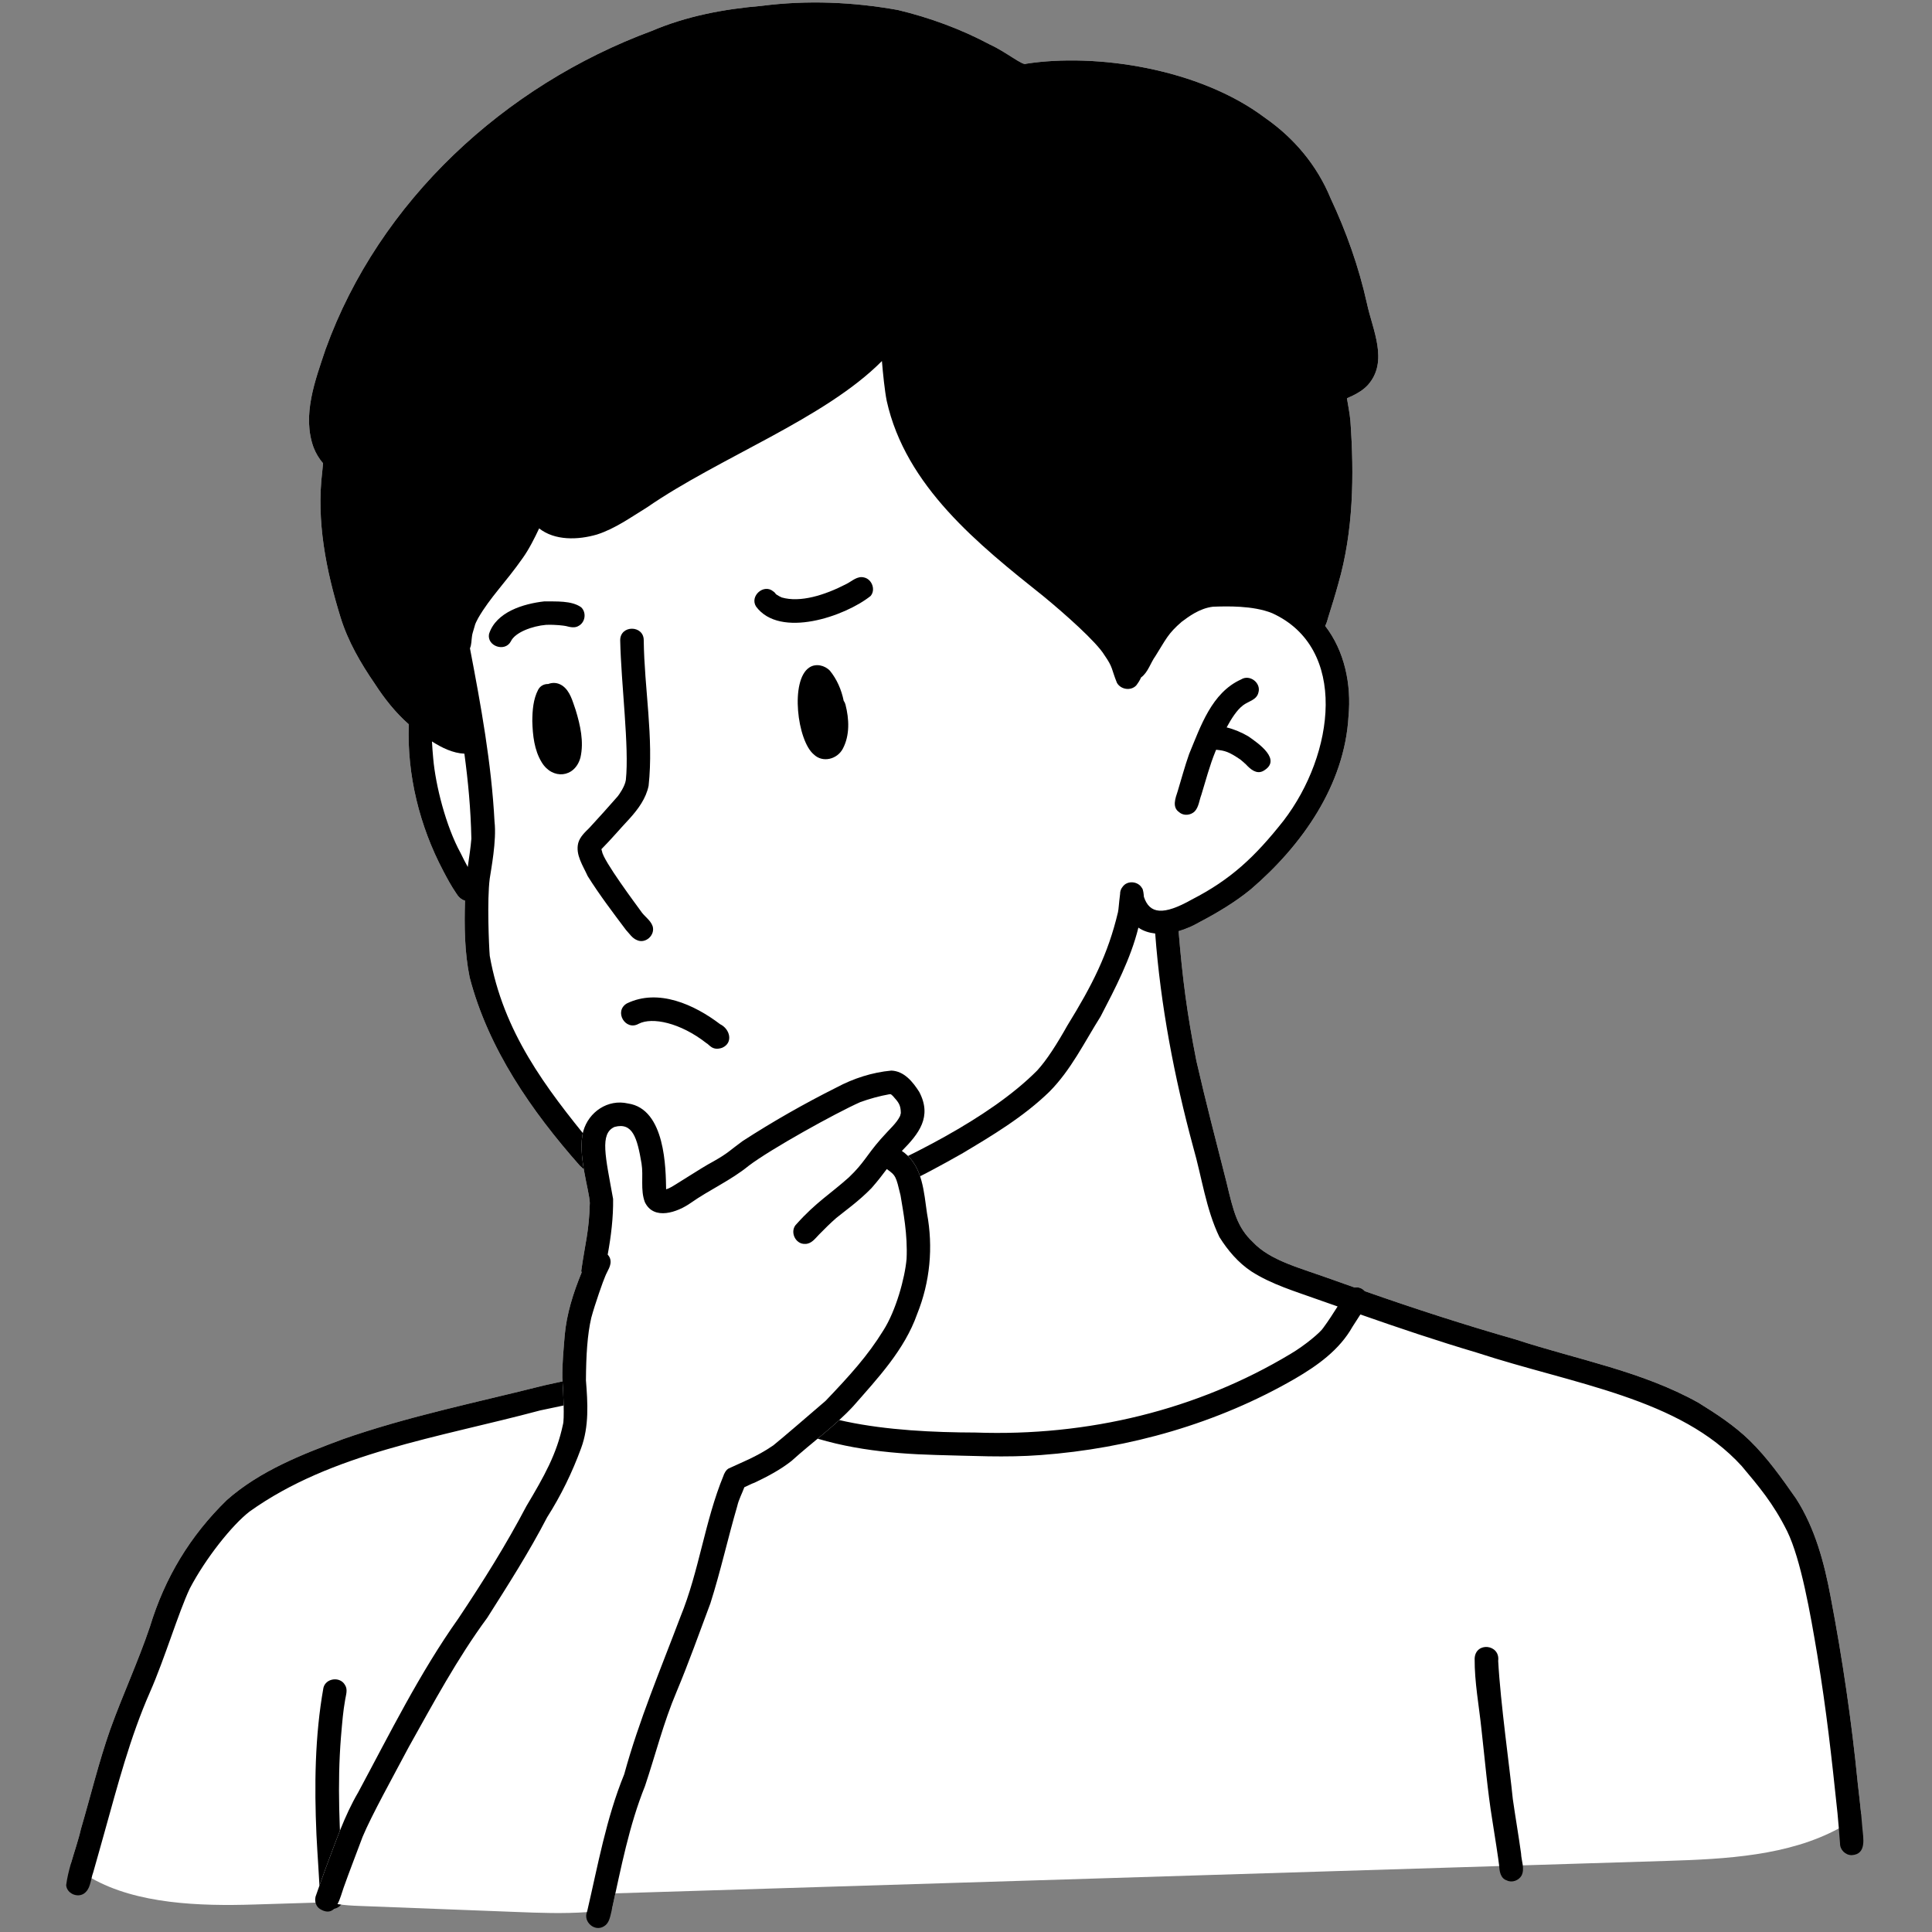 <svg xmlns="http://www.w3.org/2000/svg" xmlns:xlink="http://www.w3.org/1999/xlink" width="500" zoomAndPan="magnify" viewBox="0 0 375 375" height="500" preserveAspectRatio="xMidYMid meet" version="1.0"><rect x="0" y="0" width="375" height="375" fill="#808080" stroke="none"/><defs><clipPath id="cfcec662d0"><path d="M 12.891 0 L 362 0 L 362 368 L 12.891 368 Z M 12.891 0 " clip-rule="nonzero"/></clipPath></defs><path fill="#ffffff" d="M 361.246 352.09 C 359.875 353.152 358.426 354.082 356.918 354.891 C 347.18 360.191 335.016 360.844 323.66 361.195 C 314.301 361.484 304.957 361.773 295.602 362.062 C 294.059 362.109 292.535 362.156 290.996 362.199 C 216.16 364.516 141.305 366.832 66.48 369.129 C 65.094 369.176 63.723 369.223 62.336 369.266 C 58.008 369.406 53.695 369.527 49.363 369.664 C 38.711 370 26.578 369.57 17.77 364.562 C 16.336 363.754 14.992 362.824 13.758 361.742 C 14.398 359.488 15.191 357.266 15.711 354.996 C 17.602 348.555 19.172 342.02 21.395 335.688 C 23.805 328.984 26.82 322.512 29.094 315.766 C 31.988 306.246 36.883 298.113 44.031 291.152 C 50.477 285.473 58.586 282.305 66.527 279.352 C 79.285 274.887 92.547 272.207 105.625 268.902 C 113.078 267.227 120.637 265.98 127.906 263.602 C 136.352 260.879 146.793 256.965 150.602 252.059 C 152.539 248.938 151.93 242.875 151.152 237.637 C 147.387 238.152 143.59 238.383 139.797 238.031 C 133.652 237.227 127.543 235.609 121.855 233.113 C 118.488 231.238 115.379 228.895 112.559 226.273 C 103.168 215.66 94.785 203.582 91.16 189.707 C 90.168 184.82 90.105 179.793 90.258 174.812 C 89.527 174.629 88.934 174.035 88.551 173.383 C 87.594 171.98 86.785 170.488 86.008 168.996 C 81.449 160.344 78.965 150.398 79.348 140.594 C 76.77 138.324 74.621 135.613 72.762 132.734 C 70.004 128.727 67.547 124.496 66.102 119.836 C 63.281 110.695 61.375 101.102 62.551 91.523 C 62.594 90.973 62.656 90.441 62.703 89.906 C 61.91 89.023 61.301 87.957 60.871 86.875 C 58.586 80.586 61.176 73.84 63.188 67.809 C 73.602 38.98 97.973 16.562 126.488 6.008 C 133.289 3.113 140.512 1.758 147.844 1.133 C 156.652 0.008 165.539 0.371 174.289 1.941 C 180.445 3.418 186.512 5.641 192.105 8.625 C 195.336 10.105 198.598 12.859 199.164 12.371 C 212.578 10.285 232.711 13.195 245.559 22.883 C 251.184 26.797 255.637 32.094 258.258 38.461 C 261.32 44.98 263.742 51.801 265.312 58.855 C 266.395 63.988 269.582 70.125 265.512 74.723 C 264.414 75.926 262.922 76.656 261.441 77.312 C 261.594 78.316 261.977 80.129 262.113 81.699 C 262.859 92.238 262.707 103.082 259.766 113.285 C 259.172 115.465 258.5 117.625 257.816 119.789 C 257.68 120.336 257.496 120.945 257.219 121.492 C 260.984 126.367 262.328 132.855 261.746 139.008 C 261 152.379 252.723 164.09 242.816 172.59 C 239.723 175.133 236.246 177.188 232.711 179.047 C 231.523 179.734 230.164 180.328 228.762 180.738 C 229.527 190.012 230.41 196.758 232.223 205.941 C 234.023 213.816 236.066 221.645 238.062 229.473 C 239.418 235.168 240.133 238.199 243.152 241.062 C 246.598 244.734 252.238 246.059 258.836 248.449 C 260.207 248.953 261.578 249.426 262.953 249.91 C 263.621 249.789 264.324 249.973 264.902 250.613 C 274.551 254.008 284.305 257.16 294.152 259.977 C 306.039 263.879 318.691 266.117 329.695 272.285 C 333.188 274.445 336.648 276.715 339.605 279.594 C 343.062 282.961 345.867 286.949 348.629 290.895 C 352.301 296.621 354.098 303.352 355.332 309.977 C 357.621 321.965 359.402 334.039 360.594 346.18 C 360.82 348.145 361.051 350.109 361.246 352.09 Z M 361.246 352.09 " fill-opacity="1" fill-rule="nonzero"/><path fill="#000000" d="M 91.602 123.598 C 91.57 123.824 91.57 123.914 91.602 123.598 Z M 91.602 123.598 " fill-opacity="1" fill-rule="nonzero"/><path fill="#000000" d="M 203.25 16.5 C 203.219 16.5 203.219 16.5 203.188 16.5 C 203.066 16.516 202.945 16.531 202.82 16.547 C 202.73 16.59 202.852 16.605 203.25 16.5 Z M 203.25 16.5 " fill-opacity="1" fill-rule="nonzero"/><g clip-path="url(#cfcec662d0)"><path fill="#000000" d="M 361.477 354.738 C 361.398 353.855 361.324 352.973 361.246 352.09 C 361.051 350.109 360.82 348.145 360.594 346.18 C 359.402 334.039 357.621 321.965 355.332 309.977 C 354.098 303.352 352.301 296.621 348.629 290.895 C 345.867 286.949 343.062 282.961 339.605 279.594 C 336.648 276.715 333.188 274.445 329.695 272.285 C 318.691 266.117 306.039 263.879 294.152 259.977 C 284.305 257.16 274.551 254.008 264.902 250.613 C 264.324 249.973 263.621 249.789 262.953 249.91 C 261.578 249.426 260.207 248.953 258.836 248.449 C 252.238 246.059 246.598 244.734 243.152 241.062 C 240.133 238.199 239.418 235.168 238.062 229.473 C 236.066 221.645 234.023 213.816 232.223 205.941 C 230.41 196.758 229.527 190.012 228.766 180.738 C 230.164 180.328 231.523 179.734 232.711 179.047 C 236.246 177.188 239.723 175.133 242.816 172.59 C 252.723 164.09 261 152.379 261.746 139.008 C 262.328 132.855 260.984 126.367 257.219 121.492 C 257.496 120.945 257.68 120.336 257.816 119.789 C 258.5 117.625 259.172 115.465 259.766 113.285 C 262.707 103.082 262.859 92.238 262.113 81.699 C 261.977 80.129 261.594 78.316 261.441 77.312 C 262.922 76.656 264.414 75.926 265.512 74.723 C 269.582 70.125 266.395 63.988 265.312 58.855 C 263.742 51.801 261.32 44.98 258.258 38.461 C 255.637 32.094 251.184 26.797 245.559 22.883 C 232.711 13.195 212.578 10.285 199.164 12.371 C 198.602 12.859 195.336 10.105 192.105 8.625 C 186.512 5.641 180.445 3.418 174.289 1.941 C 165.539 0.371 156.652 0.008 147.844 1.133 C 140.512 1.758 133.289 3.113 126.488 6.008 C 97.973 16.562 73.602 38.98 63.188 67.809 C 61.176 73.84 58.586 80.586 60.871 86.875 C 61.301 87.957 61.91 89.023 62.703 89.906 C 62.656 90.441 62.594 90.973 62.551 91.523 C 61.375 101.102 63.281 110.695 66.102 119.836 C 67.547 124.496 70.004 128.727 72.762 132.734 C 74.621 135.613 76.77 138.324 79.348 140.594 C 78.965 150.398 81.449 160.344 86.008 168.996 C 86.785 170.488 87.594 171.98 88.551 173.383 C 88.934 174.035 89.527 174.629 90.258 174.812 C 90.105 179.793 90.168 184.82 91.16 189.707 C 94.785 203.582 103.168 215.66 112.559 226.273 C 115.379 228.895 118.488 231.238 121.855 233.113 C 127.543 235.609 133.652 237.227 139.797 238.031 C 143.59 238.383 147.387 238.152 151.152 237.637 C 151.93 242.875 152.539 248.938 150.602 252.059 C 146.793 256.965 136.352 260.879 127.906 263.602 C 120.637 265.98 113.078 267.227 105.625 268.902 C 92.547 272.207 79.285 274.887 66.527 279.352 C 58.586 282.305 50.477 285.473 44.031 291.152 C 36.883 298.113 31.988 306.246 29.094 315.766 C 26.82 322.512 23.805 328.984 21.395 335.688 C 19.172 342.02 17.602 348.555 15.711 354.996 C 15.191 357.266 14.398 359.488 13.758 361.742 C 13.363 363.113 13.027 364.5 12.844 365.902 C 12.953 367.469 14.918 368.398 16.242 367.578 C 17.266 366.922 17.492 365.719 17.77 364.562 C 17.859 364.18 17.949 363.785 18.09 363.434 C 18.82 360.906 19.52 358.348 20.238 355.805 C 22.828 346.559 25.238 337.223 29.125 328.406 C 31.973 321.934 34.641 312.977 36.836 308.332 C 39.914 302.453 45.035 296.027 48.434 293.395 C 64.395 281.984 84.984 279.078 104.848 273.762 C 116.492 271.309 128.305 268.949 139.309 264.379 C 140.816 271.051 147.844 275.012 153.742 277.508 C 162.582 281.102 172.215 282.152 181.68 282.41 C 188.449 282.562 195.23 282.945 202 282.426 C 219.207 281.164 236.355 276.273 251.32 267.625 C 255.711 265.066 259.98 262.035 262.523 257.512 C 263.043 256.719 263.547 255.926 264.051 255.137 C 271.516 257.754 279.016 260.281 286.621 262.535 C 305.445 268.707 326.023 271.309 338.078 284.574 C 341.34 288.473 344.16 291.734 346.891 297.215 C 349.559 302.684 351.402 313.238 352.727 321.156 C 354.555 332.32 355.457 340.574 356.66 351.965 C 356.75 352.941 356.844 353.914 356.918 354.891 C 356.996 355.863 357.07 356.824 357.148 357.801 C 357.117 359.02 358.199 360.113 359.434 360.082 C 362.344 359.902 361.66 356.809 361.477 354.738 Z M 90.793 168.281 C 90.305 167.398 89.848 166.5 89.406 165.586 C 86.539 160.359 84.543 152.441 84.086 147.203 C 83.996 146.105 83.887 145.008 83.844 143.914 C 85.762 145.145 87.926 146.195 90.137 146.289 C 90.855 151.602 91.371 156.965 91.492 162.781 C 91.355 164.457 91.098 166.164 90.793 168.281 Z M 150.801 233.066 C 146.836 233.707 140.055 234.074 135.328 232.625 C 126.184 230.645 120.59 228.117 114.844 222.043 C 105.852 211.074 97.668 200.277 95.059 185.52 C 94.906 183.691 94.512 174.707 95.059 170.52 C 95.289 168.906 96.418 163.148 95.988 159.492 C 95.395 148.16 93.352 136.969 91.219 125.836 C 91.539 125.117 91.492 124.266 91.617 123.473 C 91.645 123.277 91.691 123 91.754 122.82 C 92.41 120.703 92.027 121.508 92.805 119.988 C 95.137 115.934 98.156 113.043 101.445 108.336 C 102.637 106.691 103.809 104.359 104.648 102.562 C 107.68 104.953 112.16 104.832 115.867 103.75 C 119.418 102.609 122.449 100.402 125.59 98.48 C 139.66 88.766 160.066 81.289 171.18 70.078 C 171.379 72.5 171.711 75.773 172.109 77.801 C 175.797 94.414 189.91 105.672 202.609 115.797 C 206.555 119.043 212.82 124.57 214.391 127.191 C 216.082 129.625 215.688 129.809 216.797 132.535 C 217.531 133.844 219.48 134.148 220.531 133.055 C 220.883 132.598 221.25 132.047 221.492 131.469 C 221.508 131.453 221.523 131.453 221.539 131.453 C 222.852 130.449 223.309 128.668 224.266 127.344 C 226.324 124.082 226.66 123.016 229.387 120.672 C 230.609 119.773 232.789 118.066 235.453 117.762 C 238.078 117.672 243.184 117.504 246.918 119.012 C 261.762 125.758 259.066 146.379 249.125 159.309 C 243.547 166.375 238.84 170.746 231.324 174.602 C 225.793 177.723 223.125 177.418 222.027 174.066 C 221.996 173.551 221.891 172.59 221.66 172.375 C 220.898 171.02 218.797 170.84 217.895 172.133 C 217.574 172.516 217.395 173.016 217.41 173.52 C 217.148 175.559 217.148 176.352 216.996 177.066 C 215.062 185.23 211.969 191.277 207.195 199.016 C 205.168 202.625 203.172 205.762 201.328 207.77 C 191.984 217.215 175.324 225.164 163.938 230.023 C 159.734 231.68 155.234 232.367 150.801 233.066 Z M 256.855 257.723 C 256.352 258.562 253.305 261.137 250.484 262.797 C 232.375 273.684 211.145 278.832 189.348 278.055 C 173.07 278.012 153.375 276.352 145.102 266.254 C 144.398 265.156 143.926 264.348 143.926 264.258 C 143.852 264.074 143.758 263.785 143.715 263.617 C 143.684 263.238 143.59 262.855 143.41 262.523 C 144.52 262.004 145.617 261.441 146.715 260.863 C 154.305 256.75 157.277 252.18 156.332 243.395 C 156.195 241.215 155.969 239.039 155.633 236.891 C 157.598 236.508 159.551 236.098 161.484 235.656 C 170.281 232.762 178.602 228.516 186.633 223.961 C 192.625 220.395 198.66 216.785 203.691 211.898 C 207.883 207.68 210.488 202.273 213.629 197.293 C 216.492 191.781 219.465 186.098 220.961 180.051 C 221.934 180.723 223.047 181.059 224.223 181.195 C 225.273 195.223 227.926 209.066 231.598 222.648 C 233.273 228.453 234.051 234.637 236.691 240.117 C 238.305 242.691 240.332 245.082 242.879 246.773 C 246.809 249.301 251.367 250.645 255.727 252.211 C 257.023 252.668 258.332 253.125 259.629 253.582 C 258.746 254.984 257.844 256.383 256.855 257.723 Z M 256.855 257.723 " fill-opacity="1" fill-rule="nonzero"/></g><path fill="#000000" d="M 123.594 182.457 C 125.254 183.281 127.223 181.516 126.672 179.762 C 126.262 178.574 125.043 177.875 124.371 176.824 C 123.516 175.637 117.055 167 116.855 165.25 C 116.797 165.113 116.766 164.961 116.734 164.824 C 118.641 162.902 120.379 160.832 122.238 158.852 C 123.883 157.023 125.391 154.969 125.895 152.516 C 126.902 143.152 125.059 133.664 124.949 124.266 C 124.949 121.312 120.395 121.266 120.379 124.266 C 120.559 132.824 122.16 145.055 121.477 151.391 C 121.309 152.641 120.133 154.285 119.891 154.574 C 118.105 156.629 116.262 158.656 114.418 160.664 C 113.551 161.535 112.574 162.402 112.238 163.621 C 111.66 165.902 113.168 168.035 114.066 170.047 C 116.34 173.672 118.93 177.082 121.504 180.508 C 122.145 181.18 122.695 182.094 123.594 182.457 Z M 123.594 182.457 " fill-opacity="1" fill-rule="nonzero"/><path fill="#000000" d="M 228.902 157.664 C 229.754 158.41 231.125 158.258 231.902 157.48 C 232.695 156.613 232.773 155.336 233.184 154.27 C 234.051 151.438 234.801 148.559 235.926 145.816 C 235.957 145.738 236.02 145.617 236.051 145.527 C 237.758 145.695 238.488 145.891 240.758 147.43 C 241.062 147.688 241.66 148.176 241.84 148.375 C 242.695 149.289 243.867 150.34 245.18 149.652 C 248.961 147.523 244.297 144.309 242.27 142.906 C 241.02 142.176 239.57 141.551 238.09 141.188 C 239.008 139.48 240.105 137.789 241.199 136.969 C 241.215 136.953 241.23 136.953 241.246 136.922 C 242.27 136.113 243.898 135.902 244.25 134.453 C 244.844 132.566 242.574 130.816 240.895 131.879 C 235.18 134.453 233.047 140.973 230.805 146.363 C 229.969 148.738 229.312 151.191 228.582 153.598 C 228.141 154.938 227.453 156.707 228.902 157.664 Z M 228.902 157.664 " fill-opacity="1" fill-rule="nonzero"/><path fill="#000000" d="M 293.633 349.18 C 293.055 343.316 291.242 330.582 290.797 322.375 C 291.211 319.117 286.379 318.613 286.227 321.918 C 286.195 326.531 287.078 331.086 287.551 335.672 C 288.223 341.578 288.711 347.52 289.672 353.398 C 290.145 356.352 290.875 361.043 290.98 362.094 C 291.043 363.223 291.242 364.594 292.477 364.988 C 293.48 365.492 294.777 365.004 295.324 364.059 C 296.012 362.734 295.281 361.148 295.234 359.734 C 294.746 356.215 294.137 352.711 293.633 349.18 Z M 293.633 349.18 " fill-opacity="1" fill-rule="nonzero"/><path fill="#000000" d="M 62.777 327.598 C 61.102 336.996 61.008 346.605 61.422 356.109 C 61.621 360.176 61.953 364.227 62.105 368.277 C 62.105 368.887 62.352 369.465 62.777 369.891 C 63.785 370.941 65.66 370.684 66.375 369.434 C 67.047 367.988 66.465 366.25 66.512 364.715 C 65.902 355.559 65.445 346.363 66.176 337.207 C 66.48 333.723 66.574 332.352 67 329.898 C 67.152 328.953 67.535 327.934 66.969 327.066 C 66.023 325.344 63.234 325.711 62.777 327.598 Z M 62.777 327.598 " fill-opacity="1" fill-rule="nonzero"/><path fill="#000000" d="M 112.801 117.871 C 110.926 116.527 107.879 116.773 105.652 116.727 C 101.598 117.184 96.297 118.77 94.922 123.047 C 94.465 125.422 98.004 126.625 99.145 124.508 C 99.953 122.742 103.305 121.508 106.004 121.281 C 107.941 121.219 109.387 121.434 109.816 121.508 C 110.652 121.723 111.566 121.965 112.344 121.465 C 113.625 120.746 113.855 118.875 112.801 117.871 Z M 112.801 117.871 " fill-opacity="1" fill-rule="nonzero"/><path fill="#000000" d="M 167.766 112.098 C 166.41 111.715 165.387 112.812 164.258 113.363 C 160.023 115.555 155.297 117 151.73 115.965 C 151.379 115.797 151.027 115.629 150.711 115.402 C 150.68 115.371 150.633 115.34 150.602 115.312 C 150.465 115.113 150.312 114.93 150.113 114.809 C 148.27 113.211 145.449 115.707 146.762 117.746 C 151.395 123.977 163.969 119.668 168.969 115.691 C 170.004 114.52 169.273 112.465 167.766 112.098 Z M 167.766 112.098 " fill-opacity="1" fill-rule="nonzero"/><path fill="#000000" d="M 164.105 136.754 C 164.031 136.465 163.91 136.238 163.758 136.023 C 163.328 133.875 162.43 131.836 161.09 130.191 C 160.082 129.125 158.344 128.715 157.082 129.566 C 153.316 132.047 154.75 143.805 157.965 146.441 C 159.688 148.117 162.508 147.371 163.59 145.328 C 164.977 142.711 164.824 139.559 164.105 136.754 Z M 164.105 136.754 " fill-opacity="1" fill-rule="nonzero"/><path fill="#000000" d="M 111.734 137.805 C 111.125 136.113 110.684 134.121 109.113 133.055 C 108.199 132.461 107.238 132.445 106.402 132.766 C 105.637 132.75 104.891 133.086 104.465 133.859 C 103.488 135.719 103.336 137.91 103.32 139.984 C 103.398 142.711 103.688 145.574 105.137 147.949 C 107.207 151.391 111.582 151.008 112.664 147.035 C 113.367 143.957 112.633 140.762 111.734 137.805 Z M 111.734 137.805 " fill-opacity="1" fill-rule="nonzero"/><path fill="#000000" d="M 139.781 198.801 C 134.797 195.008 127.785 191.793 121.672 194.766 C 119.098 196.289 121.398 200.188 123.977 198.711 C 126.582 197.367 132.055 198.496 137.129 202.484 C 137.66 202.715 138.258 204.039 140.176 203.371 C 142.387 202.41 141.688 199.715 139.781 198.801 Z M 139.781 198.801 " fill-opacity="1" fill-rule="nonzero"/><path fill="#ffffff" d="M 178.023 255.043 C 175.57 262.004 170.402 267.473 165.633 272.922 C 162.004 276.852 157.613 279.961 153.668 283.539 C 151.488 285.273 148.988 286.586 146.488 287.773 C 145.832 288 145.16 288.383 144.477 288.672 C 144.031 289.891 143.379 291.078 143.102 292.328 C 141.273 298.586 139.871 304.969 137.891 311.195 C 135.742 316.938 133.684 322.727 131.32 328.375 C 128.793 334.316 127.238 340.574 125.195 346.668 C 122.102 354.355 120.559 362.504 118.777 370.562 C 117.176 370.836 115.547 371.02 113.914 371.141 C 109.359 371.461 104.707 371.293 100.137 371.109 C 90 370.715 79.848 370.332 69.715 369.938 C 68.34 369.891 66.895 369.801 65.508 369.586 C 63.98 369.344 62.504 368.961 61.223 368.293 C 61.223 368.23 61.238 368.188 61.254 368.125 C 61.926 366.223 62.578 364.332 63.281 362.445 C 65.156 357.512 66.848 352.453 69.531 347.883 C 75.672 336.461 81.449 324.75 88.965 314.152 C 93.688 307.086 98.23 299.852 102.18 292.328 C 105.652 286.492 108.047 282.273 109.266 276.504 C 109.57 275.59 109.371 270.379 109.145 267.457 C 109.113 264.715 109.387 261.988 109.602 259.262 C 109.969 255.027 111.277 250.934 112.895 246.988 C 112.879 246.879 112.832 246.805 112.816 246.684 C 113.562 241.367 114.355 238.992 114.48 233.492 C 114.434 231.148 112.008 224.004 113.215 219.559 C 114.266 215.812 118 213.285 121.887 214.184 C 129.203 215.234 129.219 226.977 129.293 230.844 C 129.461 230.781 129.629 230.723 129.797 230.66 C 130.59 230.371 135.863 226.809 138.484 225.422 C 141.441 223.746 141.609 223.32 144.125 221.492 C 150.008 217.684 156.105 214.215 162.371 211.074 C 165.645 209.324 169.305 208.137 173.008 207.801 C 175.508 207.895 177.199 210.008 178.434 211.961 C 180.949 216.773 178.375 220.031 175.051 223.398 C 175.25 223.535 175.434 223.688 175.613 223.809 C 179.09 226.594 179.332 231.422 179.93 235.504 C 181.164 242.082 180.523 248.832 178.023 255.043 Z M 178.023 255.043 " fill-opacity="1" fill-rule="nonzero"/><path fill="#000000" d="M 178.023 255.043 C 175.57 262.004 170.402 267.473 165.633 272.922 C 162.004 276.852 157.613 279.961 153.668 283.539 C 151.488 285.273 148.988 286.586 146.488 287.773 C 145.832 288 145.16 288.383 144.477 288.672 C 144.031 289.891 143.379 291.078 143.102 292.328 C 141.273 298.586 139.871 304.969 137.891 311.195 C 135.742 316.938 133.684 322.727 131.32 328.375 C 128.793 334.316 127.238 340.574 125.195 346.668 C 122.102 354.355 120.559 362.504 118.777 370.562 C 118.73 370.762 118.688 370.973 118.641 371.172 C 118.395 372.191 118.199 373.332 117.223 373.898 C 115.426 375.023 113.199 373.043 113.914 371.141 C 113.93 371.078 113.945 371.02 113.977 370.957 C 116.062 362.02 117.664 352.941 121.156 344.398 C 124.02 333.934 128.242 323.957 132.066 313.832 C 135.711 304.953 136.793 295.234 140.453 286.371 C 140.48 286.203 140.574 286.066 140.648 285.93 C 140.648 285.914 140.664 285.898 140.664 285.898 C 140.727 285.762 140.801 285.641 140.895 285.52 C 141.016 285.352 141.168 285.184 141.367 285.062 C 143.652 283.965 146.824 282.809 150.086 280.555 C 151.961 279.047 156.957 274.734 160.25 271.902 C 164.961 266.969 168.438 263.133 171.453 258.242 C 173.891 254.434 175.645 248.07 175.965 244.352 C 176.195 239.602 175.309 235.199 174.793 232.016 C 173.906 228.332 173.891 228.164 172.125 226.914 C 171.332 227.965 170.508 229.078 169.152 230.617 C 166.652 233.188 163.926 235.094 162.309 236.418 C 161.148 237.438 160.051 238.52 158.984 239.617 C 158.207 240.406 157.492 241.461 156.258 241.445 C 154.293 241.52 153.195 238.887 154.641 237.547 C 158.375 233.371 161.258 231.68 164.793 228.5 C 167.719 225.711 168.117 224.34 170.949 221.098 C 172.781 219.012 174 218.066 174.715 216.59 C 174.746 216.453 174.809 216.223 174.852 216.039 C 174.82 214.457 174.457 214.016 173.312 212.734 C 173.191 212.613 173.07 212.523 172.949 212.414 C 172.934 212.402 172.934 212.402 172.918 212.402 C 172.887 212.387 172.855 212.387 172.824 212.387 L 172.656 212.387 C 170.723 212.734 168.816 213.254 166.973 213.922 C 162.141 216.07 149.52 223.078 145.328 226.273 C 141.855 229.109 137.723 230.922 134.066 233.492 C 131.52 235.289 126.902 236.965 125.164 233.328 C 124.266 230.949 124.918 228.316 124.523 225.848 C 123.684 220.84 122.785 217.793 119.281 218.734 C 116.367 220.031 117.512 224.434 119.004 232.719 C 119.051 236.328 118.609 239.953 117.953 243.516 C 118.168 243.758 118.352 244.031 118.441 244.367 C 118.793 245.617 117.848 246.684 117.438 247.809 C 117.145 248.418 115.469 253.156 114.77 255.762 C 113.992 259.109 113.762 263.117 113.73 267.93 C 114.082 272.316 114.355 276.852 112.801 281.07 C 111.078 285.777 108.887 290.285 106.188 294.52 C 102.711 301.234 98.629 307.617 94.574 314.012 C 88.75 321.918 84.133 330.539 79.348 339.082 C 76.328 344.793 72.121 352.348 70.383 356.52 C 69.164 359.809 67.867 363.086 66.695 366.402 C 66.359 367.348 66.039 368.613 65.508 369.586 C 64.836 370.836 63.828 371.598 62.078 370.516 C 61.359 370.043 61.055 369.113 61.223 368.293 C 61.223 368.23 61.238 368.188 61.254 368.125 C 61.926 366.223 62.578 364.332 63.281 362.445 C 65.156 357.512 66.848 352.453 69.531 347.883 C 75.672 336.461 81.449 324.75 88.965 314.152 C 93.688 307.086 98.23 299.852 102.18 292.328 C 105.652 286.492 108.047 282.273 109.266 276.504 C 109.57 275.59 109.371 270.379 109.145 267.457 C 109.113 264.715 109.387 261.988 109.602 259.262 C 109.969 255.027 111.277 250.934 112.895 246.988 C 112.879 246.879 112.832 246.805 112.816 246.684 C 113.562 241.367 114.355 238.992 114.48 233.492 C 114.434 231.148 112.008 224.004 113.215 219.559 C 114.266 215.812 118 213.285 121.887 214.184 C 129.203 215.234 129.219 226.977 129.293 230.844 C 129.461 230.781 129.629 230.723 129.797 230.66 C 130.59 230.371 135.863 226.809 138.484 225.422 C 141.441 223.746 141.609 223.32 144.125 221.492 C 150.008 217.684 156.105 214.215 162.371 211.074 C 165.645 209.324 169.305 208.137 173.008 207.801 C 175.508 207.895 177.199 210.008 178.434 211.957 C 180.949 216.773 178.375 220.031 175.051 223.398 C 175.25 223.535 175.434 223.688 175.613 223.809 C 179.09 226.594 179.332 231.422 179.93 235.504 C 181.164 242.082 180.523 248.832 178.023 255.043 Z M 178.023 255.043 " fill-opacity="1" fill-rule="nonzero"/></svg>